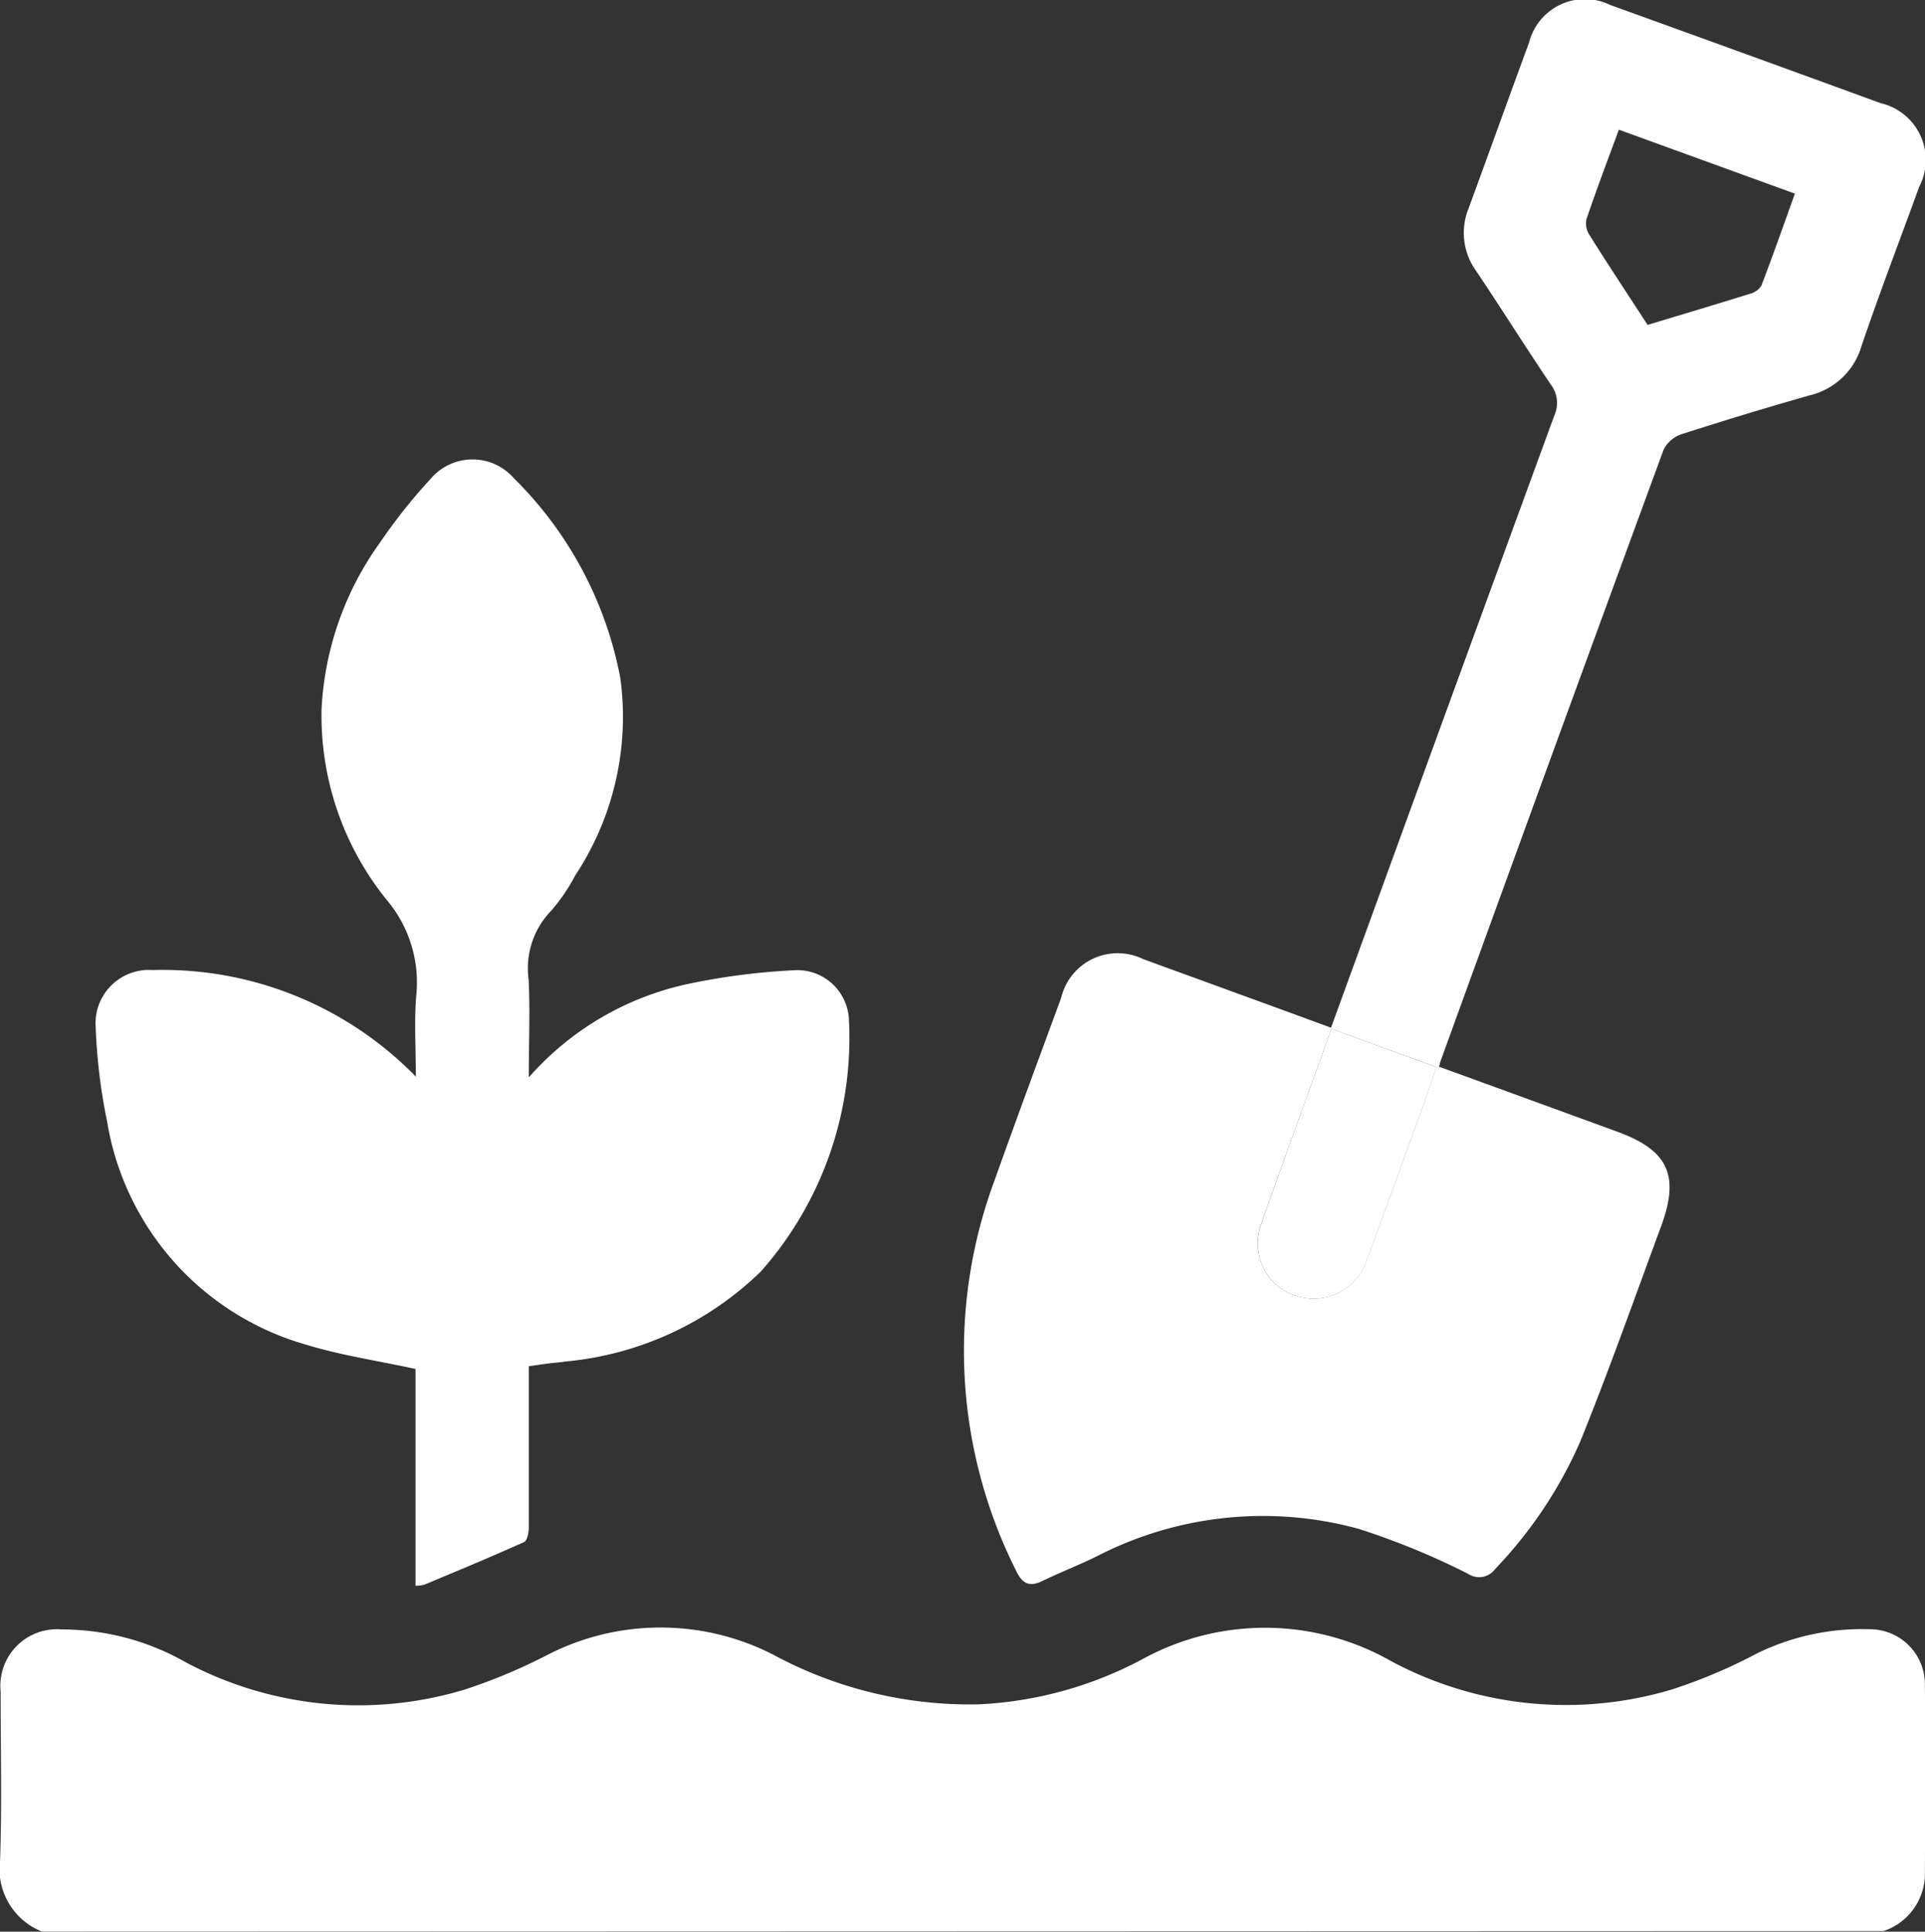 <svg xmlns="http://www.w3.org/2000/svg" width="35.523" height="35.645" viewBox="0 0 35.523 35.645">
  <rect x="0" y="0" width="35.523" height="35.645" fill="#333333" stroke="none"/>
  <g id="Group_450" data-name="Group 450" transform="translate(1744.868 -140.472)">
    <path id="Path_4422" data-name="Path 4422" d="M-1744.091,469.146a1.242,1.242,0,0,1-.775-1.327c.035-1.031.009-2.064.01-3.1a1.044,1.044,0,0,1,1.131-1.149,4.623,4.623,0,0,1,2.287.607,6.777,6.777,0,0,0,5.153.5,10.3,10.3,0,0,0,1.532-.644,4.565,4.565,0,0,1,4.149,0,7.633,7.633,0,0,0,3.8.919,7.112,7.112,0,0,0,3.017-.833,4.705,4.705,0,0,1,4.589.035,6.824,6.824,0,0,0,5.184.523,9.78,9.78,0,0,0,1.561-.661,4.4,4.4,0,0,1,2.081-.45,1.016,1.016,0,0,1,1.025,1.008c.009,1.183.006,2.365,0,3.548a1.118,1.118,0,0,1-.764,1.014Z" transform="translate(0 -293.03)" fill="#fff"/>
    <path id="Path_4423" data-name="Path 4423" d="M-1546.842,159.436l1.456-4q1.33-3.65,2.666-7.3a.561.561,0,0,0-.069-.572c-.466-.692-.91-1.4-1.375-2.092a1.2,1.2,0,0,1-.14-1.153c.375-1.02.741-2.044,1.117-3.063a1.064,1.064,0,0,1,1.5-.691q2.495.9,4.988,1.811a1.075,1.075,0,0,1,.709,1.547c-.354.979-.729,1.951-1.063,2.936a1.313,1.313,0,0,1-.958.909q-1.184.337-2.356.714a.575.575,0,0,0-.336.284q-2.069,5.634-4.114,11.277c-.011.031-.018.063-.032.113q1.65.6,3.293,1.2c.935.342,1.152.806.806,1.743-.489,1.323-.959,2.654-1.488,3.962a8.07,8.07,0,0,1-1.574,2.362.366.366,0,0,1-.5.091,13.7,13.7,0,0,0-2.016-.829,6.679,6.679,0,0,0-4.8.487c-.34.171-.7.308-1.041.474-.24.116-.369.051-.484-.189a9.037,9.037,0,0,1-.394-7.215c.4-1.122.814-2.239,1.225-3.356a1.072,1.072,0,0,1,1.515-.715C-1549.17,158.585-1548.031,159-1546.842,159.436Zm.008.021c-.449,1.242-.885,2.434-1.307,3.631a1,1,0,0,0-.042.475,1.011,1.011,0,0,0,.875.861,1.018,1.018,0,0,0,1.119-.687c.357-.951.7-1.908,1.046-2.863.082-.225.158-.451.248-.71Zm5.835-12.99c.646-.195,1.265-.379,1.881-.572a.358.358,0,0,0,.217-.15c.213-.556.41-1.118.619-1.7l-3.248-1.18c-.213.578-.417,1.115-.6,1.658a.387.387,0,0,0,.058.286C-1541.727,145.36-1541.369,145.9-1541,146.467Z" transform="translate(-173.464)" fill="#fff"/>
    <path id="Path_4424" data-name="Path 4424" d="M-1717.946,243.016a5.423,5.423,0,0,1,2.989-1.735,12.389,12.389,0,0,1,1.924-.243.953.953,0,0,1,.995.919,6.5,6.5,0,0,1-1.622,4.637,5.95,5.95,0,0,1-3.621,1.666c-.1.016-.207.023-.311.036s-.207.029-.354.05v1.445c0,.51,0,1.021,0,1.531,0,.093-.028.241-.087.268-.61.275-1.229.531-1.846.789a.65.65,0,0,1-.157.017v-4c-.7-.152-1.378-.251-2.026-.45a5.147,5.147,0,0,1-3.665-4.112,10.585,10.585,0,0,1-.212-1.754.985.985,0,0,1,1.05-1.045,6.525,6.525,0,0,1,4.859,1.967c0-.544-.032-1.026.008-1.5a2.358,2.358,0,0,0-.534-1.747,5.409,5.409,0,0,1-1.214-3.543,5.75,5.75,0,0,1,1.081-3.069,10.191,10.191,0,0,1,.929-1.169,1.013,1.013,0,0,1,1.54-.013,7.012,7.012,0,0,1,1.963,3.684,5.305,5.305,0,0,1-.832,3.644,3.346,3.346,0,0,1-.45.658,1.524,1.524,0,0,0-.41,1.262C-1717.92,241.777-1717.946,242.353-1717.946,243.016Z" transform="translate(-17.164 -82.663)" fill="#fff"/>
    <path id="Path_4425" data-name="Path 4425" d="M-1493.914,344.639l1.94.708c-.09.259-.167.485-.248.71-.347.955-.689,1.912-1.046,2.863a1.018,1.018,0,0,1-1.119.687,1.011,1.011,0,0,1-.875-.861,1,1,0,0,1,.042-.475C-1494.8,347.073-1494.363,345.881-1493.914,344.639Z" transform="translate(-226.384 -185.182)" fill="#fff"/>
  </g>
</svg>

